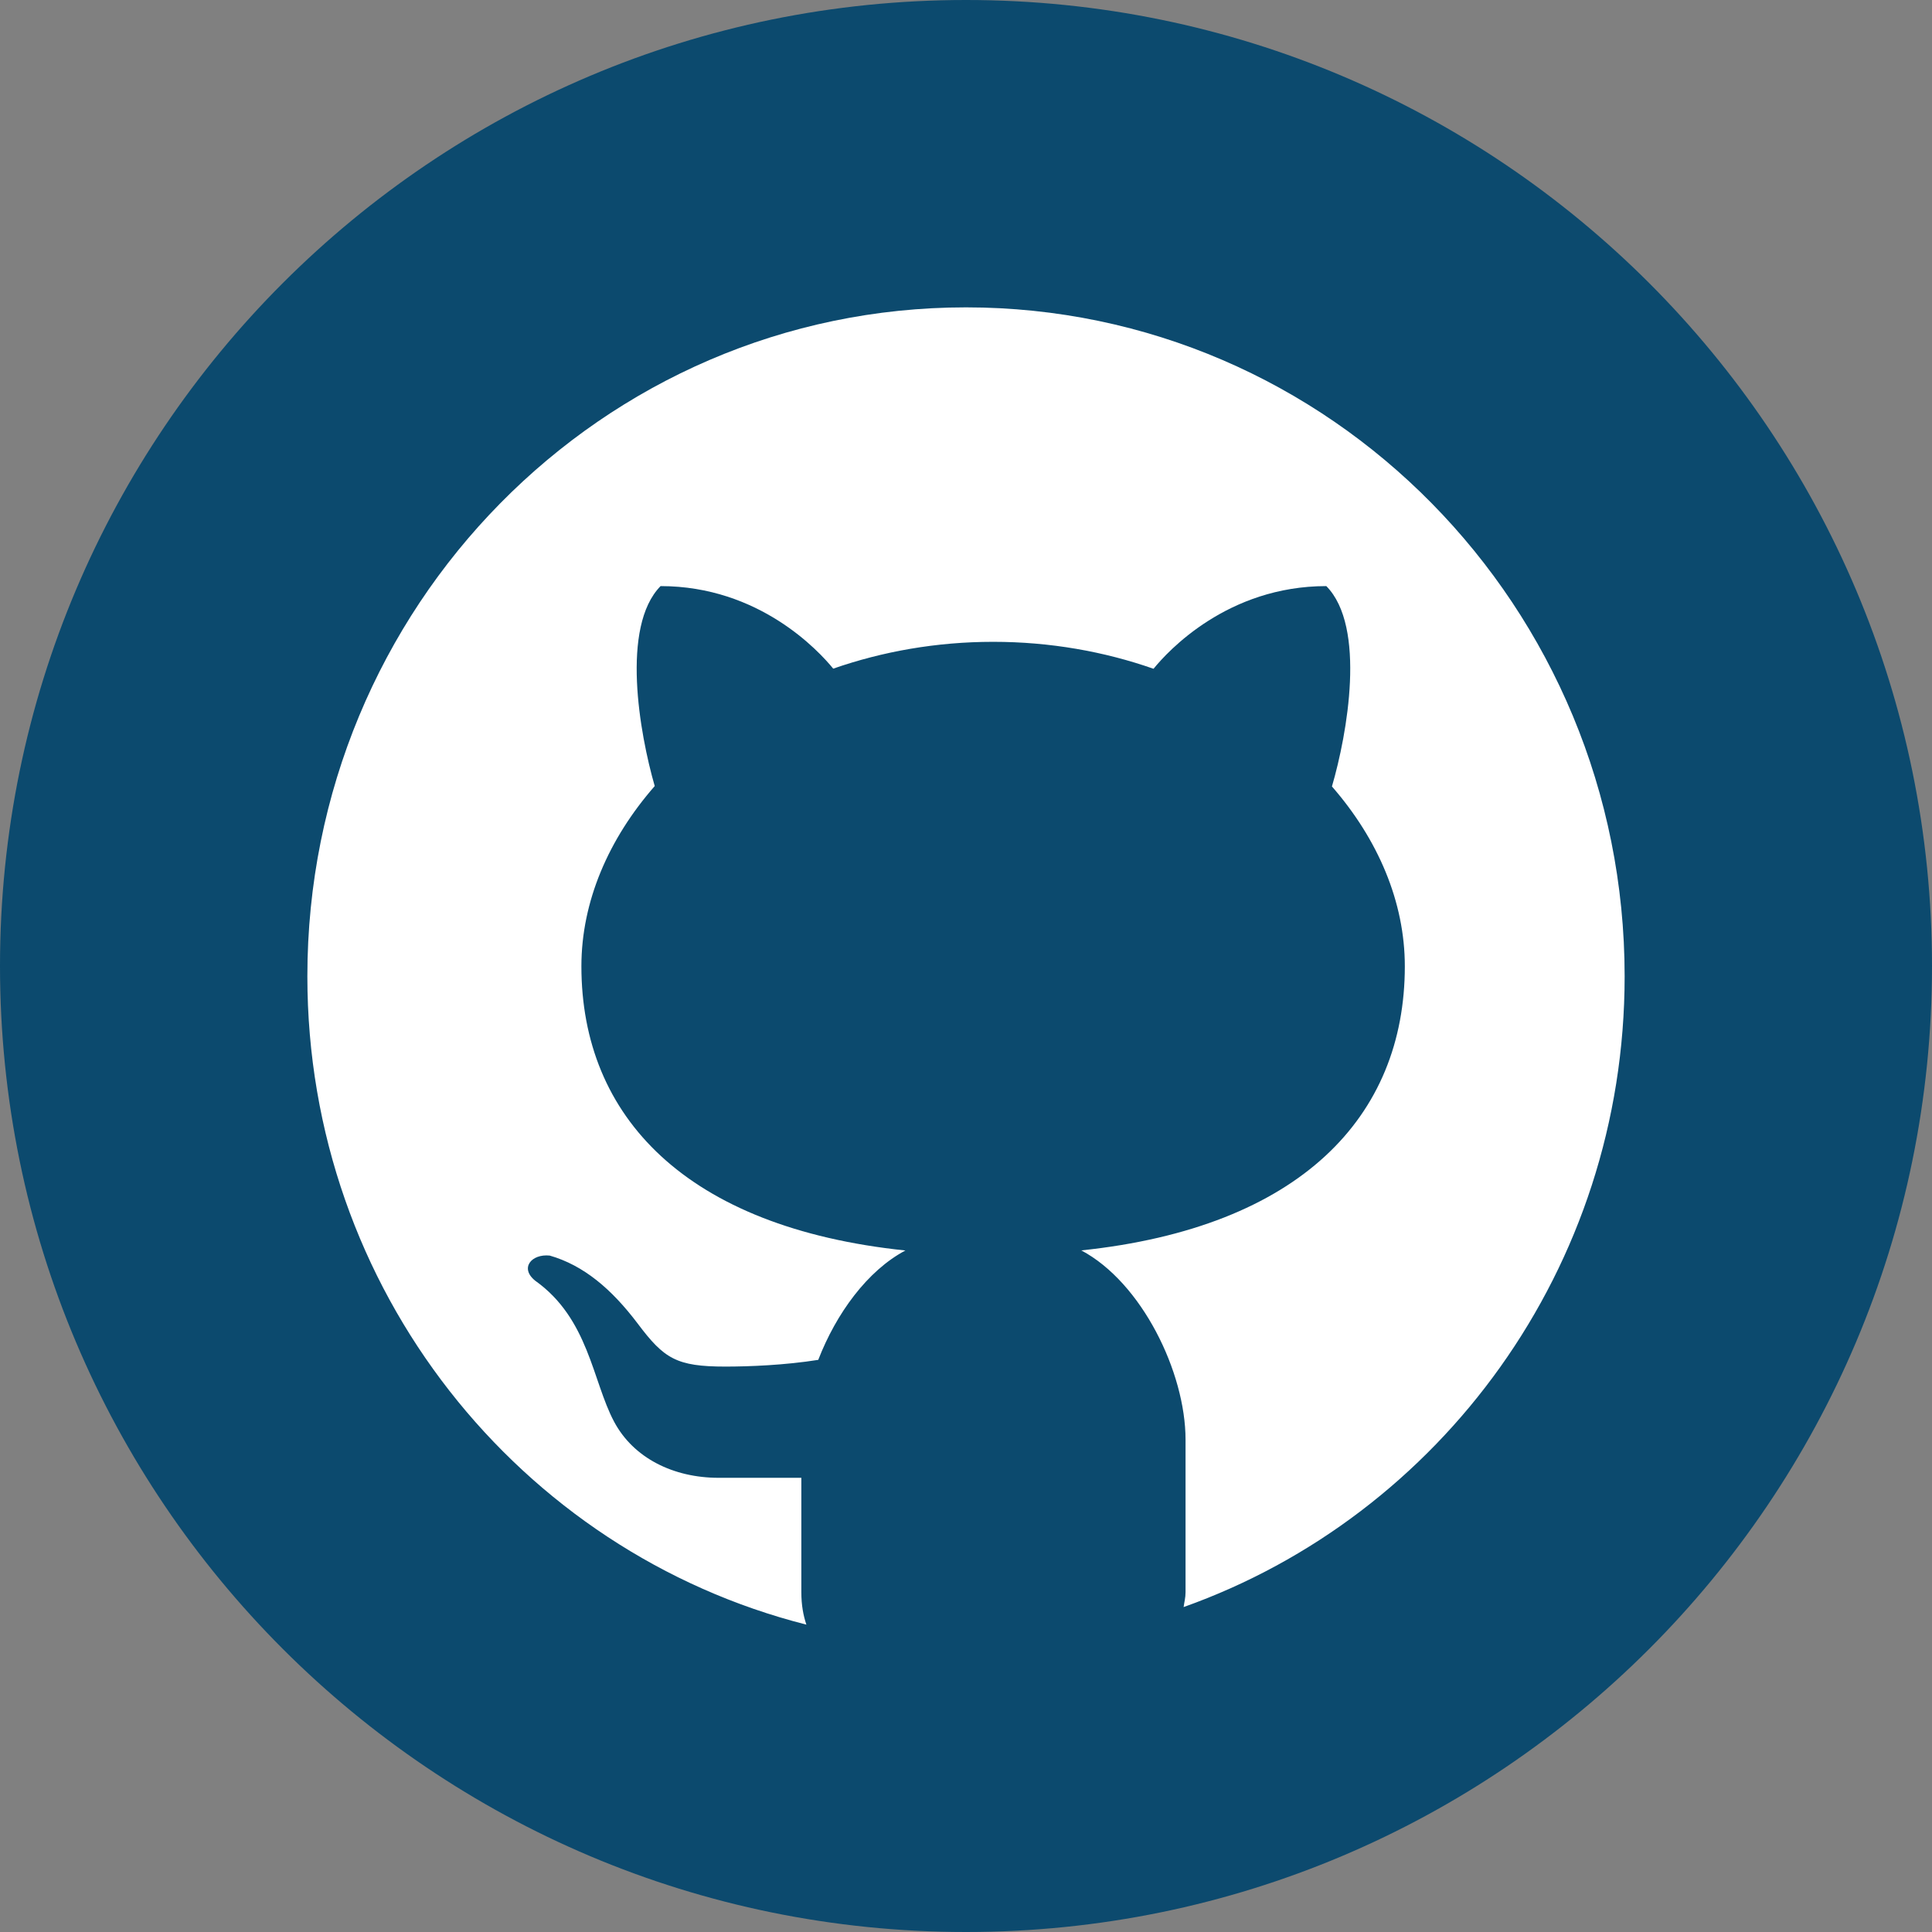 <svg width="44" height="44" viewBox="0 0 44 44" fill="none" xmlns="http://www.w3.org/2000/svg">
<rect x="0" y="0" width="44" height="44" fill="#808080" stroke="none"/>
<path d="M44 22C44 34.15 34.15 44 22 44C9.85 44 0 34.15 0 22C0 9.85 9.85 0 22 0C34.15 0 44 9.85 44 22Z" fill="#0C4A6E"/>
<path d="M22 7C13.716 7 7 13.821 7 22.235C7 29.374 11.84 35.347 18.365 37C18.295 36.794 18.25 36.556 18.25 36.26V33.656C17.641 33.656 16.621 33.656 16.365 33.656C15.339 33.656 14.426 33.208 13.984 32.375C13.492 31.449 13.408 30.034 12.19 29.168C11.829 28.88 12.104 28.551 12.52 28.595C13.289 28.816 13.926 29.352 14.526 30.147C15.124 30.943 15.405 31.123 16.521 31.123C17.062 31.123 17.872 31.091 18.635 30.97C19.045 29.912 19.754 28.938 20.62 28.479C15.625 27.957 13.241 25.433 13.241 22.006C13.241 20.531 13.86 19.104 14.911 17.902C14.566 16.708 14.133 14.275 15.044 13.348C17.291 13.348 18.65 14.828 18.976 15.228C20.096 14.838 21.326 14.617 22.619 14.617C23.914 14.617 25.149 14.838 26.271 15.231C26.594 14.833 27.954 13.348 30.206 13.348C31.121 14.276 30.683 16.72 30.334 17.911C31.379 19.11 31.994 20.534 31.994 22.006C31.994 25.43 29.614 27.953 24.626 28.477C25.999 29.205 27 31.249 27 32.789V36.26C27 36.392 26.971 36.487 26.956 36.6C32.801 34.519 37 28.882 37 22.235C37 13.821 30.284 7 22 7Z" fill="white"/>
</svg>
